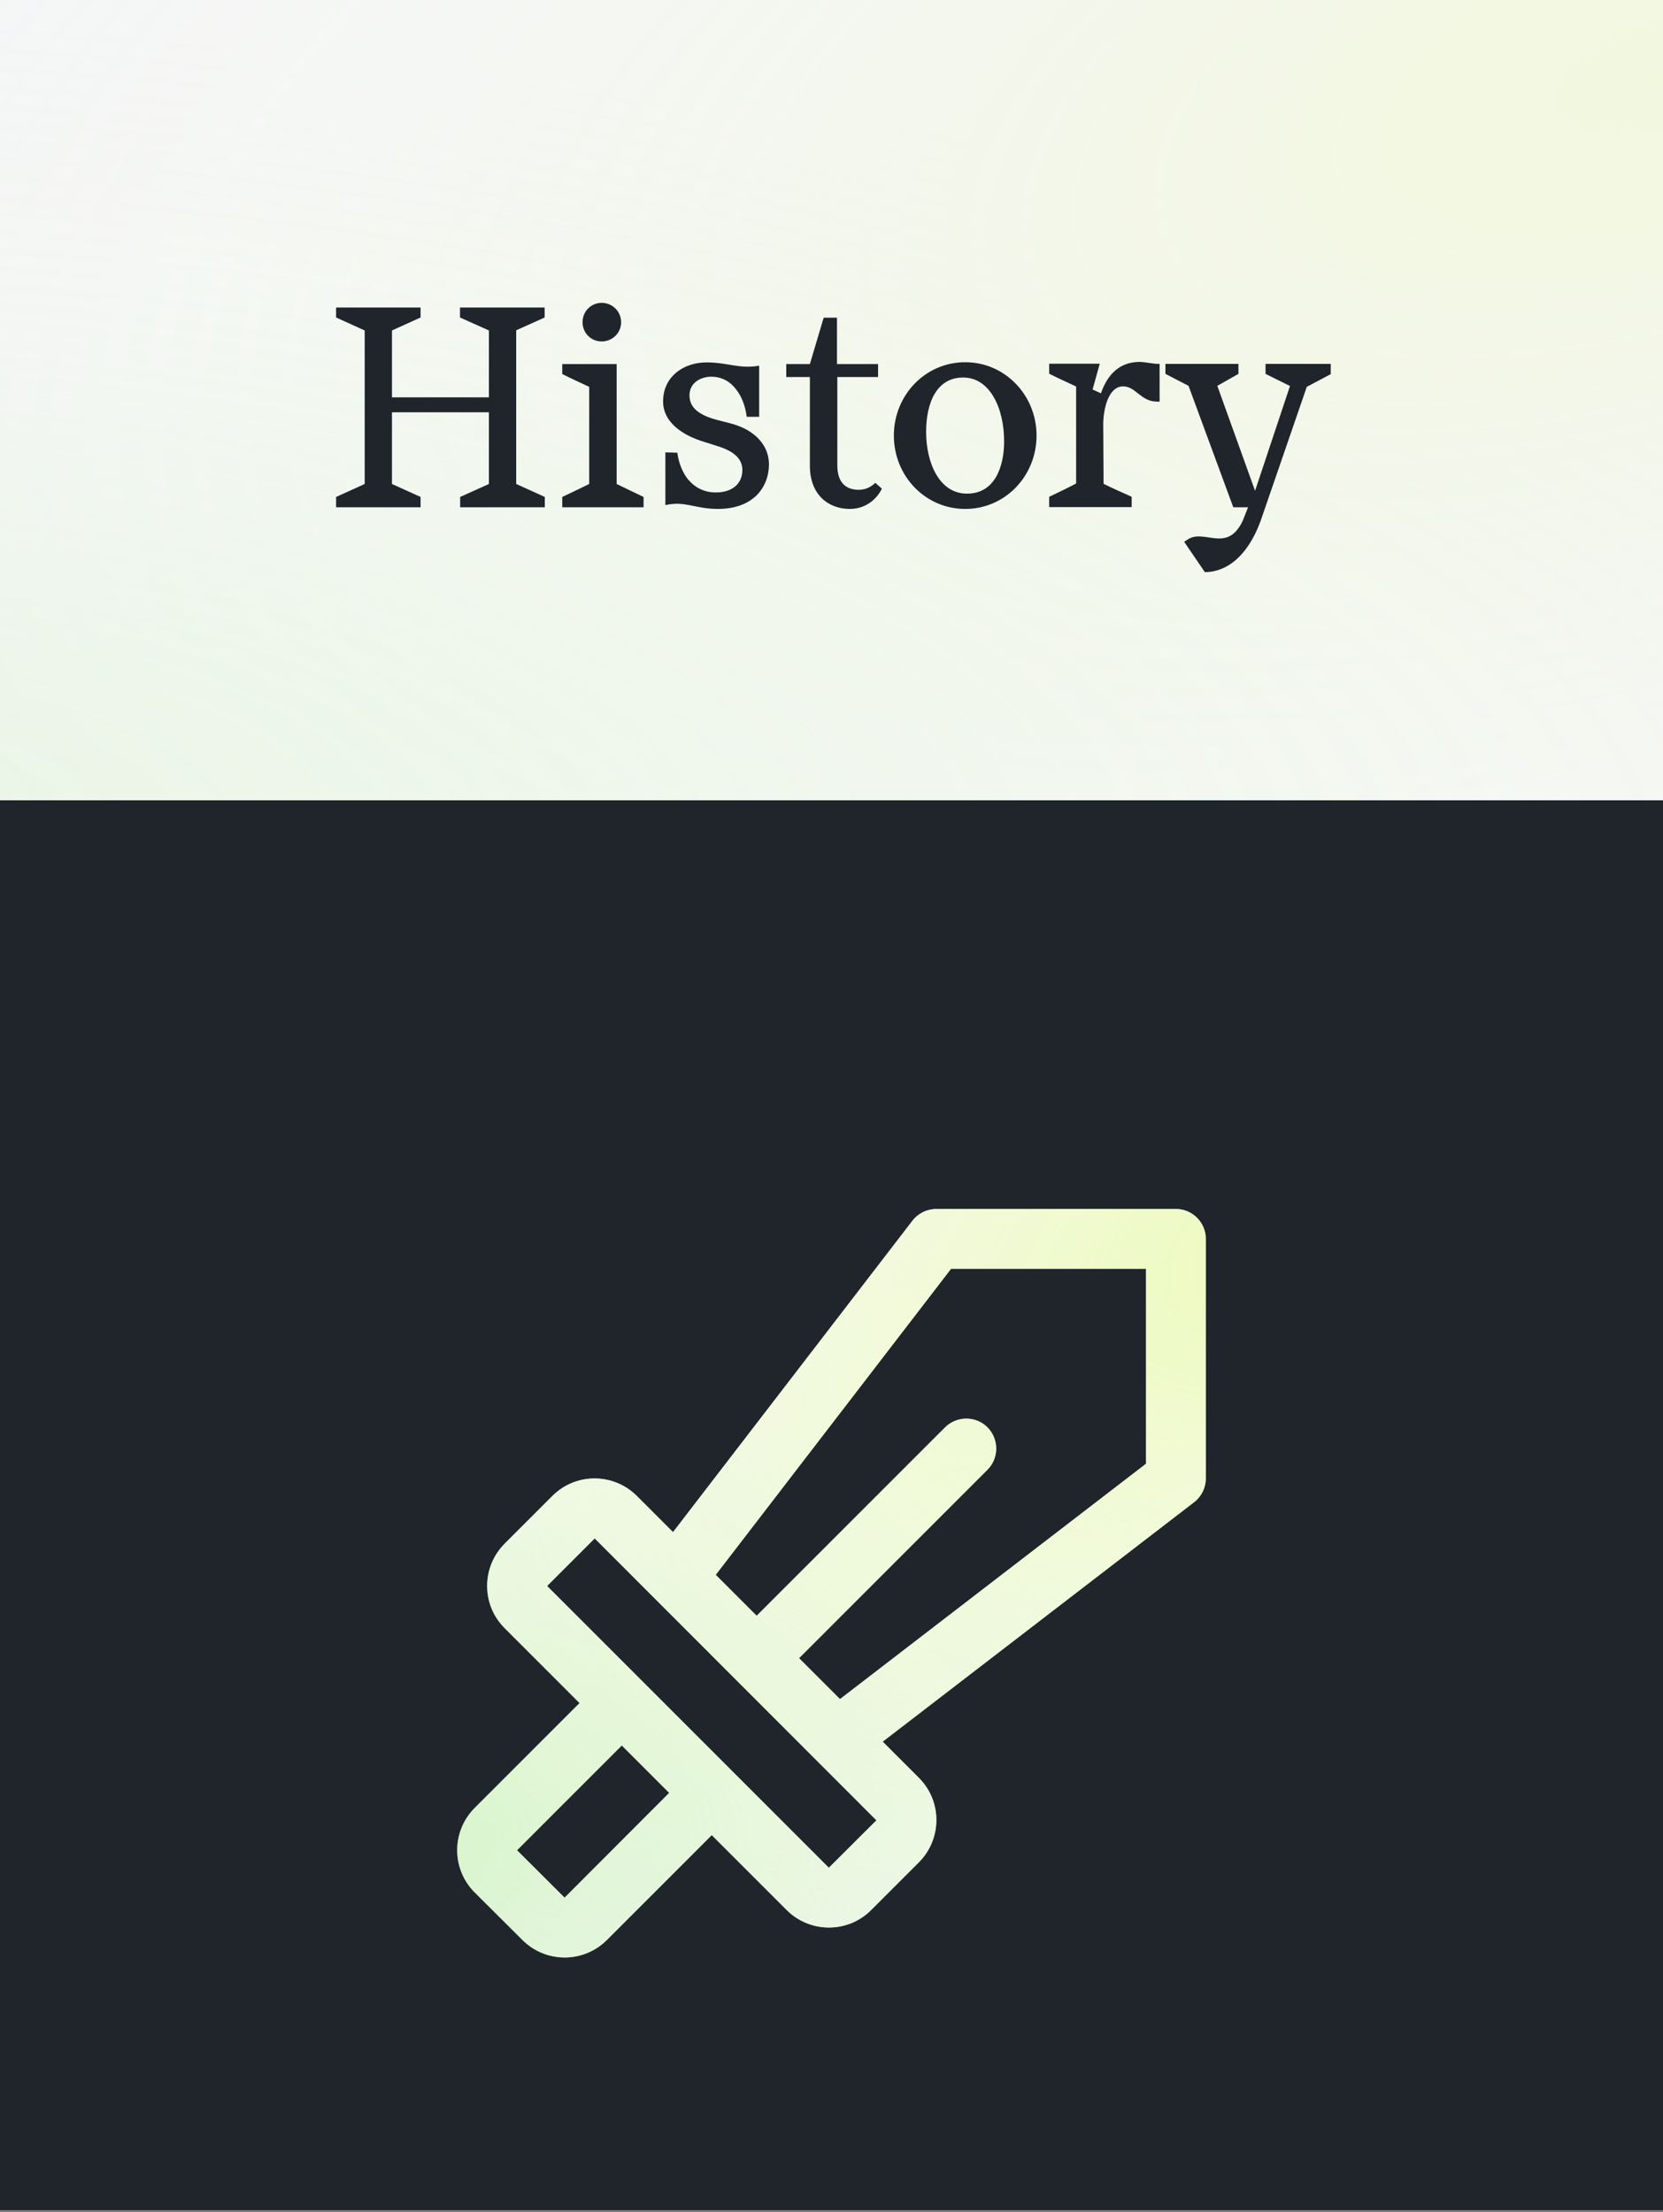 <?xml version="1.0" encoding="utf-8"?>
<!-- Generator: Adobe Illustrator 26.5.3, SVG Export Plug-In . SVG Version: 6.00 Build 0)  -->
<svg version="1.1" id="Layer_1" xmlns="http://www.w3.org/2000/svg" xmlns:xlink="http://www.w3.org/1999/xlink" x="0px" y="0px"
	 viewBox="0 0 1000 1330" style="enable-background:new 0 0 1000 1330;" xml:space="preserve">
<rect x="0" y="0" width="1000" height="1330" fill="#808080" stroke="none"/>
<style type="text/css">
	.st0{fill:none;}
	.st1{fill:#F5F6F7;}
	.st2{fill:url(#SVGID_1_);}
	.st3{fill:url(#SVGID_00000028320671229844913430000016336280890145191073_);fill-opacity:0.2;}
	.st4{fill-rule:evenodd;clip-rule:evenodd;fill:#20252B;}
	.st5{enable-background:new    ;}
	.st6{fill:#1F252B;}
	.st7{clip-path:url(#SVGID_00000166677813953529938040000008382486860797389708_);fill:#F5F6F7;}
	
		.st8{clip-path:url(#SVGID_00000166677813953529938040000008382486860797389708_);fill:url(#SVGID_00000144315370894935852270000000224084584792106637_);}
	
		.st9{clip-path:url(#SVGID_00000166677813953529938040000008382486860797389708_);fill:url(#SVGID_00000018207796917459182070000015201340034786237858_);fill-opacity:0.5;}
</style>
<rect class="st0" width="1000" height="1330"/>
<rect class="st1" width="1007" height="610"/>
<radialGradient id="SVGID_1_" cx="-4.302845e-03" cy="1165.315" r="1" gradientTransform="matrix(1508.001 59.395 20.606 -523.167 -24111.631 610144.125)" gradientUnits="userSpaceOnUse">
	<stop  offset="0" style="stop-color:#AFEF98;stop-opacity:0.19"/>
	<stop  offset="1" style="stop-color:#FFFFFF;stop-opacity:0"/>
</radialGradient>
<rect class="st2" width="1007" height="610"/>
<radialGradient id="SVGID_00000147197041747500092140000016821673083371480487_" cx="-3.540980e-02" cy="1164.763" r="1" gradientTransform="matrix(-1351.501 432.047 202.252 632.671 -234616.438 -736852.875)" gradientUnits="userSpaceOnUse">
	<stop  offset="0" style="stop-color:#E4FF7A"/>
	<stop  offset="1" style="stop-color:#FFFFFF;stop-opacity:0"/>
</radialGradient>
<rect style="fill:url(#SVGID_00000147197041747500092140000016821673083371480487_);fill-opacity:0.2;" width="1007" height="610"/>
<rect x="0" y="481.2" class="st4" width="1000" height="847.7"/>
<g class="st5">
	<path class="st6" d="M310.4,198.6V291l17.2,7.8v6.2h-50.9v-6.2L294,291v-43.1h-58.3V291l17.2,7.8v6.2h-50.8v-6.2l17.2-7.8v-92.3
		l-17.2-7.8v-6h50.8v6l-17.2,7.8v40.2H294v-40.2l-17.4-7.8v-6h50.9v6L310.4,198.6z"/>
	<path class="st6" d="M387,298.8v6.2h-48.9v-6.2c5.3-2.5,10.9-5.2,16.2-7.8v-58.4c-5.3-2.5-10.9-5-16.2-7.7v-6h32.7V291
		C376.2,293.6,381.7,296.3,387,298.8z M350.3,193.8c0-6.5,5-11.7,11.5-11.7s11.7,5.2,11.7,11.7c0,6.3-5.2,11.5-11.7,11.5
		S350.3,200.1,350.3,193.8z"/>
	<path class="st6" d="M413.6,288.1c4.2,5,9.7,8,16.9,8c9.7,0,15.9-5.2,15.9-13.5c0-6.7-5-11.4-15.4-14.5l-7.2-2.3
		c-14.2-4.2-26.1-12.7-25-26.2c0.8-13.4,12.4-21.9,26.6-21.7c13,0.2,18.9,4,31.1,2v30.7H449c-0.8-6.7-3.2-12.7-6.7-16.9
		c-3.5-4.5-8.5-7.2-14.7-7.2c-6.3,0-13,3.7-13,11.2c0,8,6.5,12.2,17.4,15l7,1.8c15,3.8,23.5,13.4,23.4,24.9
		c-0.2,13.9-9.7,26.6-30.7,26.6c-13.9,0-19.7-5-31.6-2.3v-31.7l7.2,0.2C408.1,278.4,410.4,284,413.6,288.1z"/>
	<path class="st6" d="M530.3,293.8c0,0-5.2,12.2-19.4,12.2c-12.7,0-23.9-8.5-23.9-25.9v-53.4h-14.2v-7.8h14.2l8.3-27.9h8v27.9H528
		v7.8h-24.5v53.1c0,10.4,5.2,14.7,12.9,14.7c6.3,0,9.9-4.2,9.9-4.2L530.3,293.8z"/>
	<path class="st6" d="M537.5,261.9c0-24.4,19-44.1,42.8-44.1h0.2c23.7,0,42.8,19.7,42.8,44.1s-19,44.1-42.8,44.1h-0.2
		C556.5,306,537.5,286.3,537.5,261.9z M581.6,296.8c16.7,0,22.2-16.4,22.2-31.4c0-20.2-8.7-38.4-24.5-38.4h-0.2
		c-15.9,0-22.2,15.2-22.2,32.7c0,18.7,8,37.1,24.5,37.1H581.6z"/>
	<path class="st6" d="M697.3,218.8v22.7H696c-10.2,0-12.9-9.2-20.7-9.2c-7.3,0-11.4,9.7-11.9,21.7l0.2,36.9
		c5.5,2.7,11.2,5.3,16.9,7.8v6.2h-49.6v-6.2c5.3-2.5,10.9-5.2,16.2-8v-58.3c-5.3-2.5-10.9-5-16.2-7.7v-6h30.4l-4.3,15.5l5,2.3
		c4-11.4,11.2-18.9,23.4-18.9C690.1,217.8,692.6,218.8,697.3,218.8z"/>
	<path class="st6" d="M800.5,224.8l-14.7,7.8l-27.9,81c-8,21.4-20.7,30.4-33.4,30.4l-12.4-18.2c0.5-0.5,1.5-1,2.2-1.5
		c9.9-6.5,23.5,8.5,32.9-11l3.3-8.3h-8.9l-26.9-73l-13.9-7.2v-6h43.9v6l-12.7,7.2l22.7,63.1l21-63l-14.7-7.3v-6h39.2V224.8z"/>
</g>
<g>
	<defs>
		<path id="SVGID_00000008843693828412804810000014508893591716692146_" d="M707.1,726.9H563c-5.6,0-10.9,2.6-14.3,7l-144,187.3
			L383,899.5c-14.1-14.1-36.9-14.1-50.9,0c0,0,0,0,0,0l-28.6,28.6c-14.1,14.1-14.1,36.9,0,50.9c0,0,0,0,0,0l45,45l-63,63
			c-14.1,14.1-14.1,36.9,0,50.9c0,0,0,0,0,0l28.6,28.5c14.1,14.1,36.8,14.1,50.9,0l63-63l45,45c14.1,14.1,36.9,14.1,50.9,0
			c0,0,0,0,0,0l28.6-28.6c14.1-14.1,14.1-36.9,0-50.9c0,0,0,0,0,0l-21.7-21.7l187.3-144c4.4-3.4,7-8.7,7-14.3v-144
			C725.1,735,717,726.9,707.1,726.9z M339.5,1141l-28.6-28.5l63-63l28.5,28.5L339.5,1141z M498.4,1123L329,953.6l28.6-28.6
			L527,1094.5L498.4,1123z M689.1,880.1l-184,141.5L480.5,997l113.3-113.3c7-7,7-18.4,0-25.5c-7-7-18.4-7-25.5,0l0,0L455,971.5
			l-24.6-24.6l141.5-184h117.2V880.1z"/>
	</defs>
	<clipPath id="SVGID_00000164487955247768820100000014672385538452325266_">
		<use xlink:href="#SVGID_00000008843693828412804810000014508893591716692146_"  style="overflow:visible;"/>
	</clipPath>
	
		<rect x="211.5" y="711" style="clip-path:url(#SVGID_00000164487955247768820100000014672385538452325266_);fill:#F5F6F7;" width="577" height="482"/>
	
		<radialGradient id="SVGID_00000006687071939704850140000002872807006981160604_" cx="5.236537e-03" cy="1165.4" r="1" gradientTransform="matrix(864.067 46.932 22.422 -412.812 -25984.072 482187.938)" gradientUnits="userSpaceOnUse">
		<stop  offset="0" style="stop-color:#AFEF98;stop-opacity:0.61"/>
		<stop  offset="1" style="stop-color:#FFFFFF;stop-opacity:0"/>
	</radialGradient>
	
		<rect x="211.5" y="711" style="clip-path:url(#SVGID_00000164487955247768820100000014672385538452325266_);fill:url(#SVGID_00000006687071939704850140000002872807006981160604_);" width="577" height="482"/>
	
		<radialGradient id="SVGID_00000002382846163457030170000012300444067117971866_" cx="-9.324241e-02" cy="1164.711" r="1" gradientTransform="matrix(-774.394 341.387 203.381 461.344 -236163.297 -536554.25)" gradientUnits="userSpaceOnUse">
		<stop  offset="0" style="stop-color:#E4FF7A"/>
		<stop  offset="1" style="stop-color:#FFFFFF;stop-opacity:0"/>
	</radialGradient>
	
		<rect x="211.5" y="711" style="clip-path:url(#SVGID_00000164487955247768820100000014672385538452325266_);fill:url(#SVGID_00000002382846163457030170000012300444067117971866_);fill-opacity:0.5;" width="577" height="482"/>
</g>
</svg>
